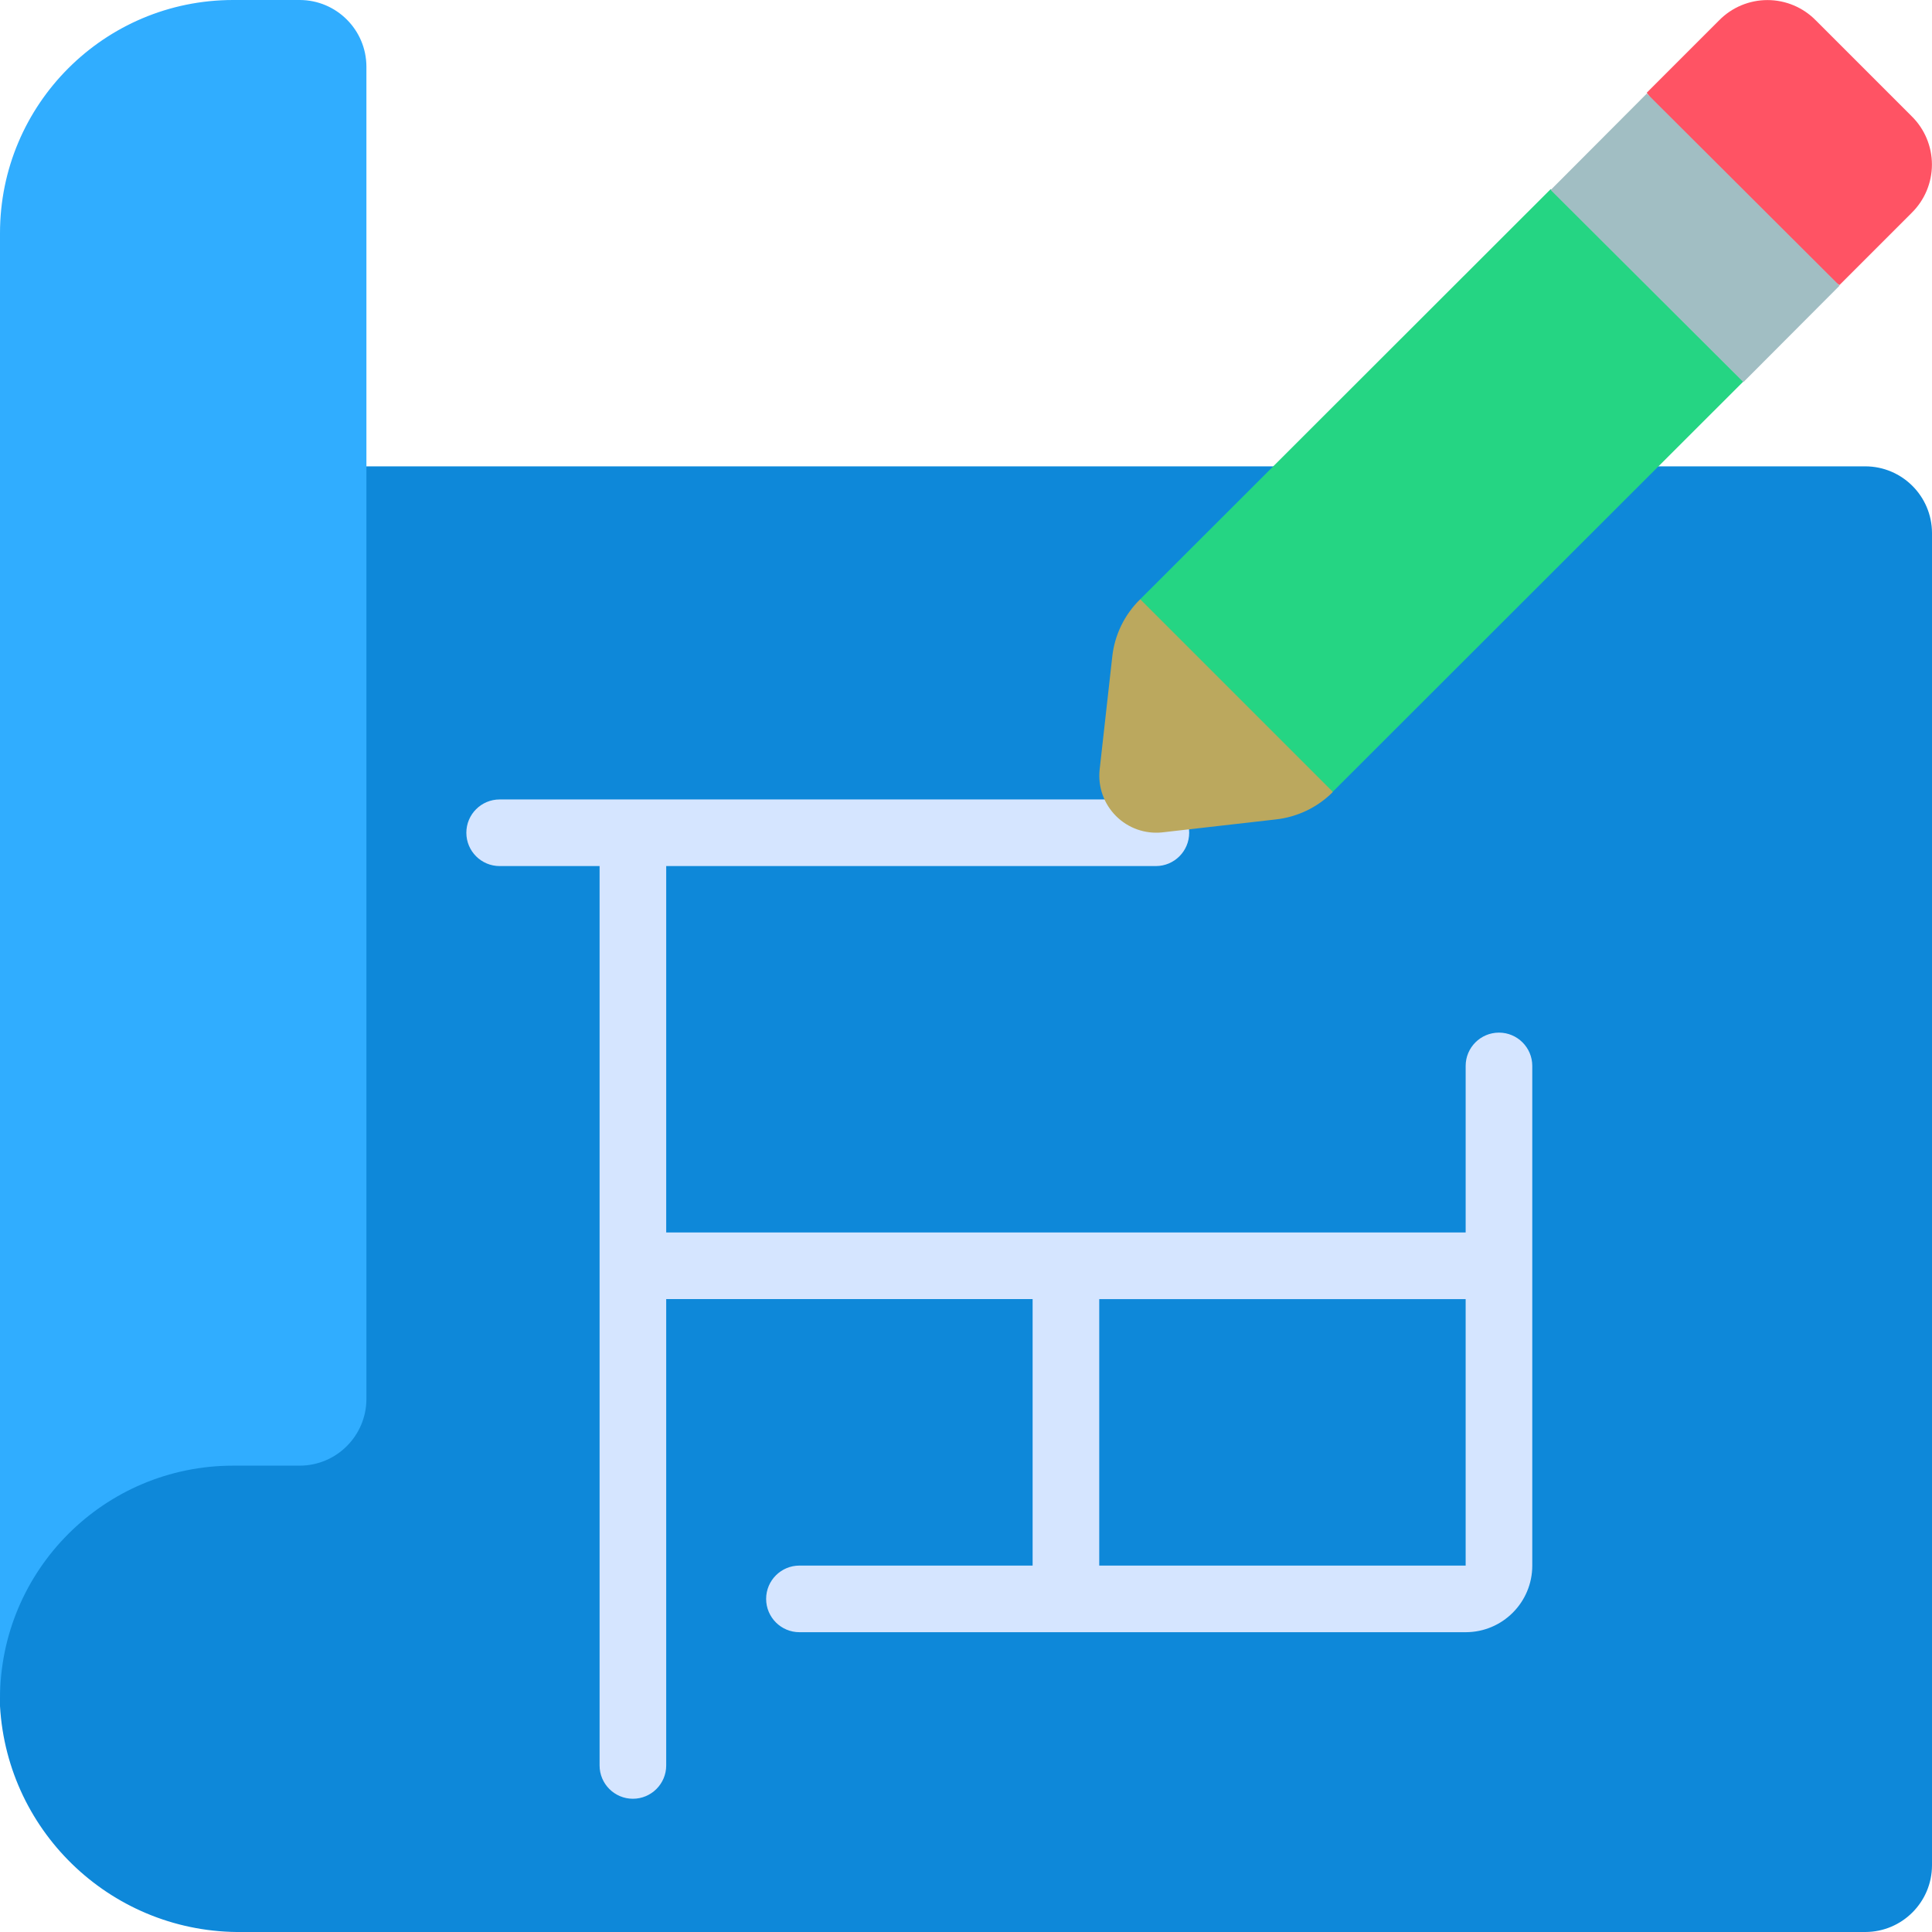 <?xml version="1.0"?>
<svg xmlns="http://www.w3.org/2000/svg" xmlns:xlink="http://www.w3.org/1999/xlink" xmlns:svgjs="http://svgjs.com/svgjs" version="1.1" width="512" height="512" x="0" y="0" viewBox="0 0 58 58" style="enable-background:new 0 0 512 512" xml:space="preserve" class=""><g><g xmlns="http://www.w3.org/2000/svg" id="Page-1" fill="none" fill-rule="evenodd"><g id="006---Draw-Blueprint"><path id="Path" d="m57.39 6.39-2.17 2.17-3.2-2.193-2.58-3.577v-.01l2.17-2.17c.382-.389.905-.608 1.45-.608s1.068.219 1.45.608l2.88 2.88c.389.382.608.905.608 1.45s-.219 1.068-.608 1.45z" fill="#ff5364" data-original="#ff5364" style="" class=""/><path id="Path" d="m11 14h45c1.103.003 1.997.897 2 2v40c-.003 1.103-.897 1.997-2 2h-48.71c-3.853.055-7.066-2.933-7.29-6.78v-5.22z" fill="#0e88d9" data-original="#2980ba" style="" class=""/><path id="Path" d="m11 2v40c-.003 1.103-.897 1.997-2 2h-2c-3.866 0-7 3.134-7 7v-44c0-3.866 3.134-7 7-7h2c1.103.003 1.997.897 2 2z" fill="#30adff" data-original="#3b97d3" style="" class=""/><path id="Shape" d="m45 31c-.552 0-1 .448-1 1v5h-24v-11h14.7c.552 0 1-.448 1-1s-.448-1-1-1h-19.7c-.552 0-1 .448-1 1s.448 1 1 1h3v27c0 .552.448 1 1 1s1-.448 1-1v-14h11v8h-7c-.552 0-1 .448-1 1s.448 1 1 1h20c1.105 0 2-.895 2-2v-15c0-.552-.448-1-1-1zm-12 16v-8h11v8z" fill="#d5e5ff" fill-rule="nonzero" data-original="#ffffff" style="" class=""/><path id="Path" d="m52.33 11.46-12.32 12.31-4.01-1.77-1.77-4.01 12.32-12.31 4.45 1.32z" fill="#25d583" data-original="#f3d55b" style="" class=""/><path id="Rectangle" d="m48.84 3.037h4.091v8.171h-4.091z" fill="#a1bec3" transform="matrix(.706 -.708 .708 .706 9.921 38.138)" data-original="#bdc3c7" style="" class=""/><g fill="#ff5364"><path id="Path" d="m55.23 8.57-.01-.01" fill="#ff5364" data-original="#ff5364" style="" class=""/><path id="Path" d="m46.55 5.68-.01-.01" fill="#ff5364" data-original="#ff5364" style="" class=""/><path id="Path" d="m34.23 17.99-.01-.01" fill="#ff5364" data-original="#ff5364" style="" class=""/><path id="Path" d="m40.02 23.78-.01-.01" fill="#ff5364" data-original="#ff5364" style="" class=""/></g><path id="Path" d="m40.01 23.77-.01.02c-.459.454-1.058.739-1.7.81l-3.42.39c-.51.05-1.015-.13-1.377-.493-.362-.362-.543-.868-.493-1.377l.38-3.4c.07-.657.367-1.269.84-1.73z" fill="#bba85e" data-original="#f9eab0" style="" class=""/></g></g></g></svg>
